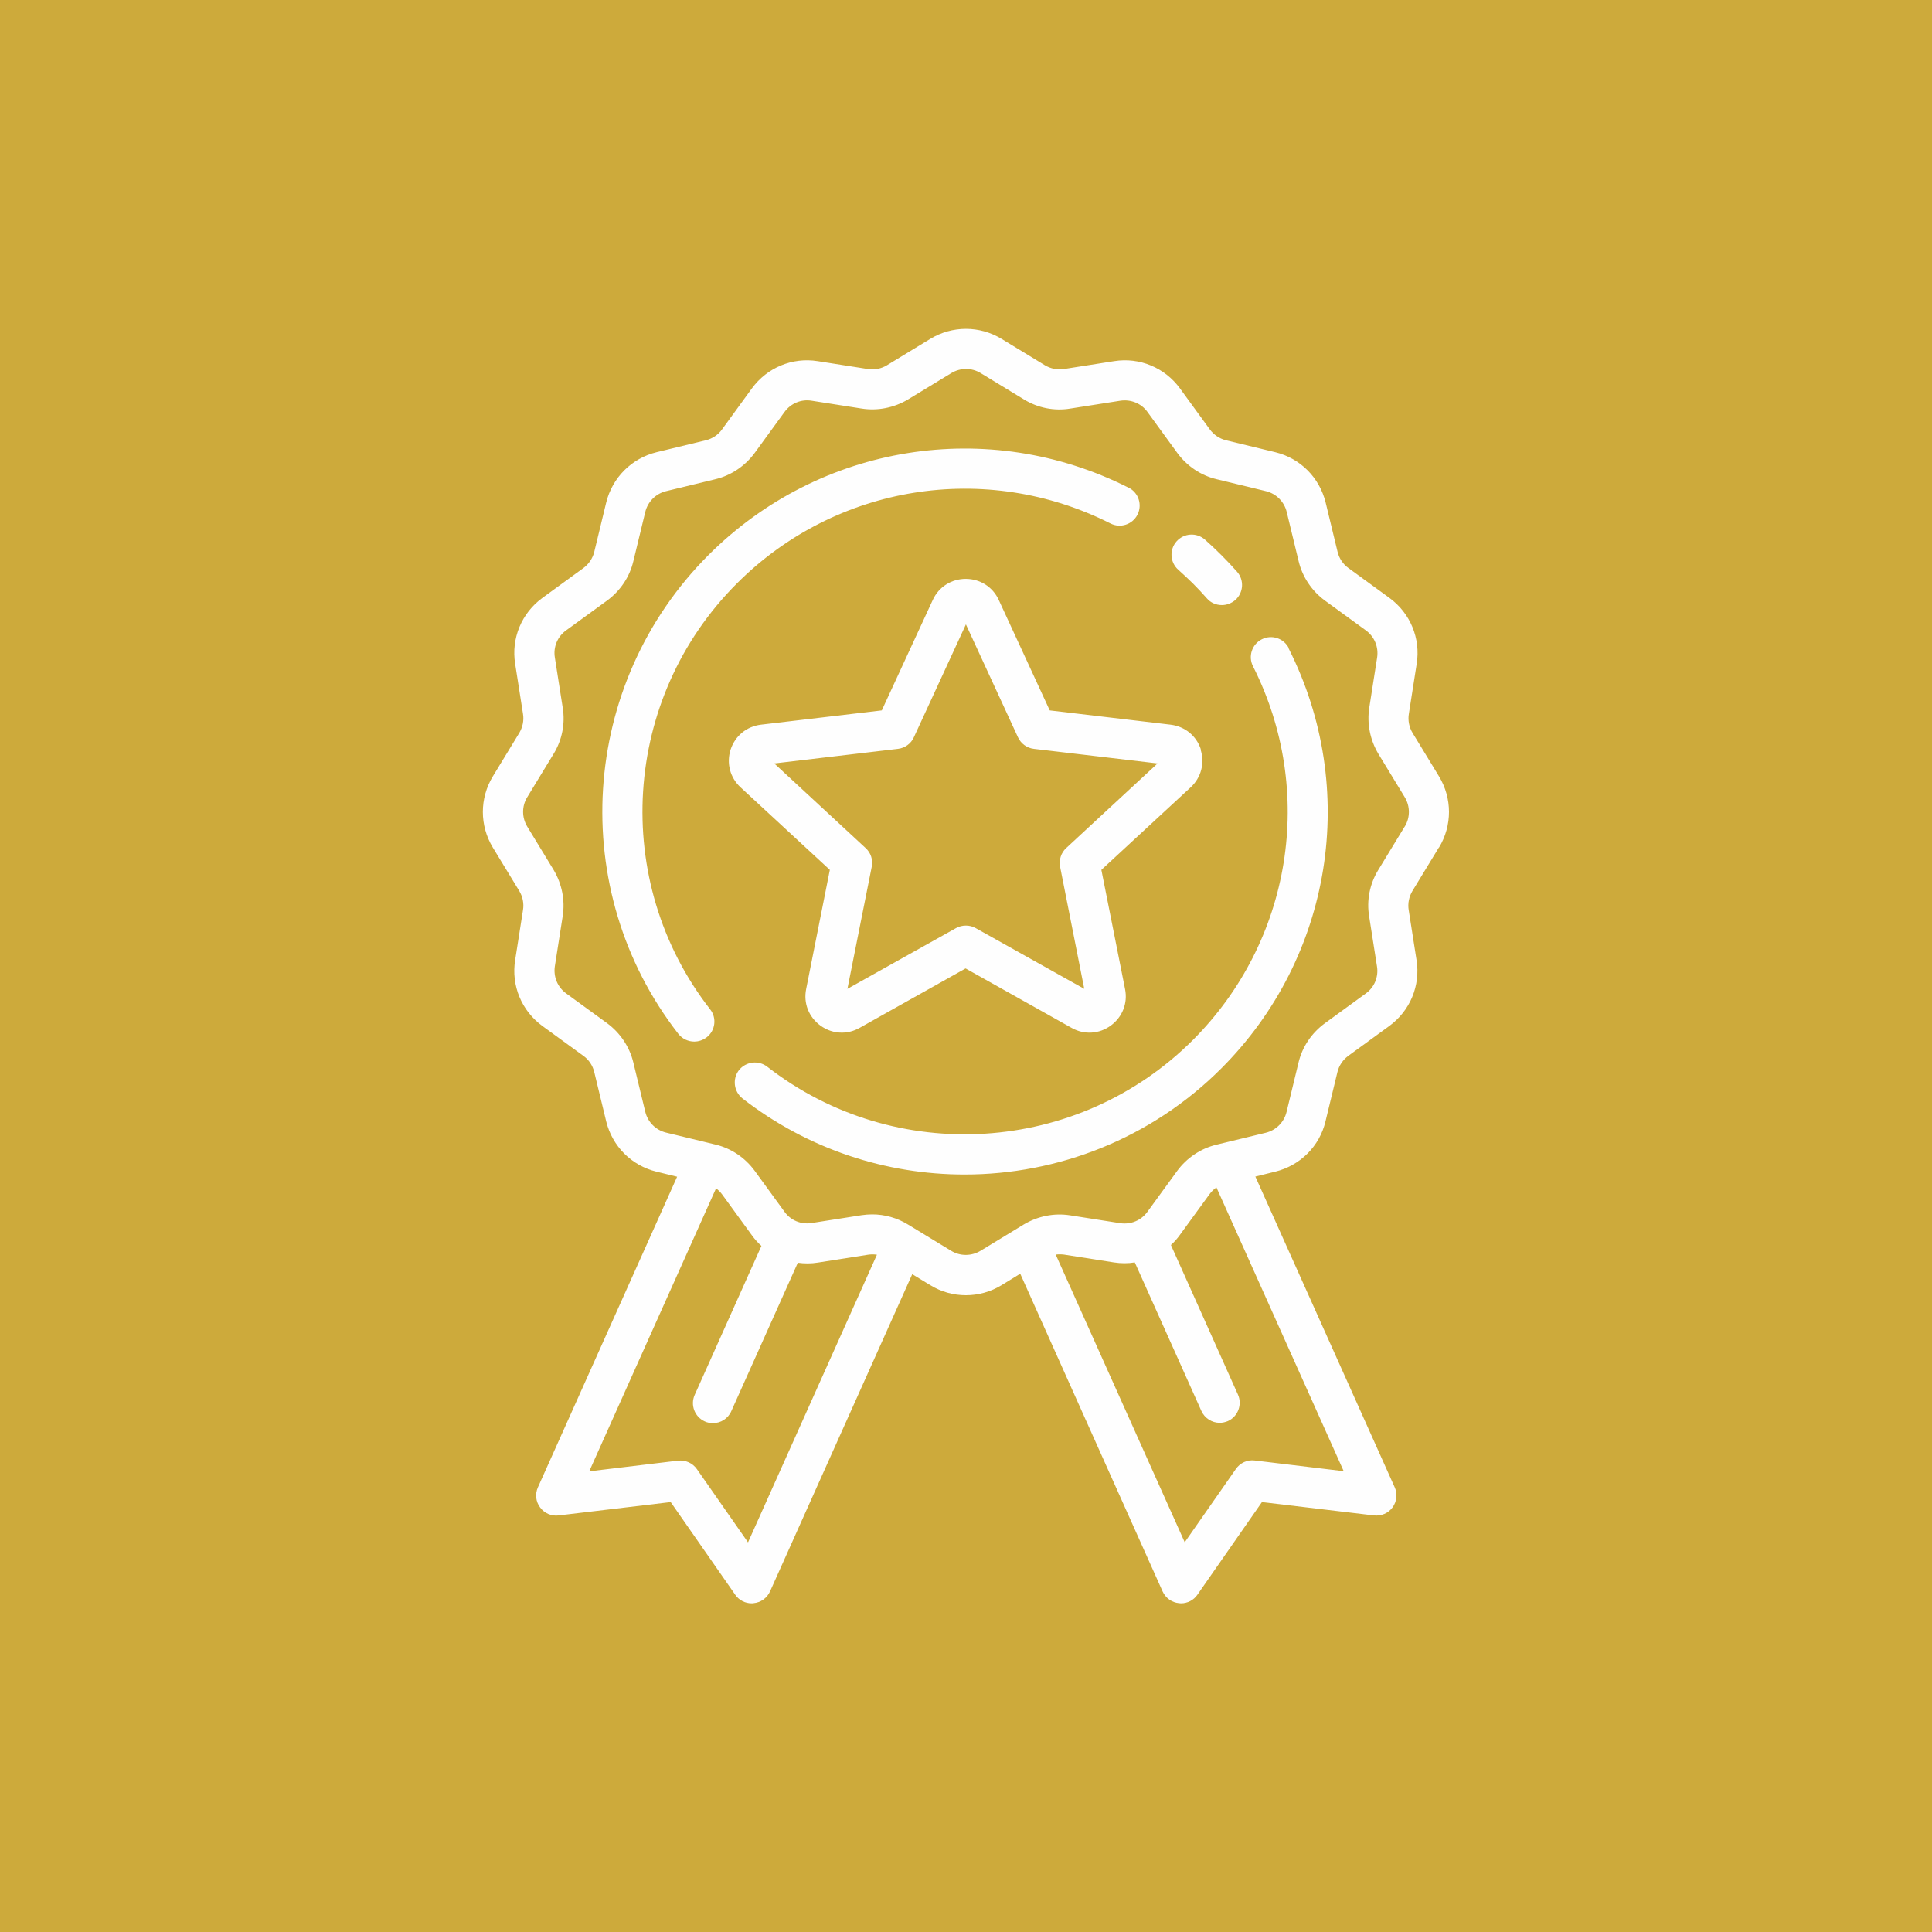 <?xml version="1.0" encoding="UTF-8"?>
<!DOCTYPE svg PUBLIC "-//W3C//DTD SVG 1.1//EN" "http://www.w3.org/Graphics/SVG/1.1/DTD/svg11.dtd">
<!-- Creator: CorelDRAW 2019 (64-Bit) -->
<svg xmlns="http://www.w3.org/2000/svg" xml:space="preserve" width="10.16mm" height="10.16mm" version="1.1" style="shape-rendering:geometricPrecision; text-rendering:geometricPrecision; image-rendering:optimizeQuality; fill-rule:evenodd; clip-rule:evenodd"
viewBox="0 0 123.09 123.09"
 xmlns:xlink="http://www.w3.org/1999/xlink">
 <defs>
  <style type="text/css">
   <![CDATA[
    .fil1 {fill:#FEFEFE}
    .fil0 {fill:#CDAA3B}
   ]]>
  </style>
 </defs>
 <g id="Слой_x0020_1">
  <rect class="fil0" width="123.09" height="123.09"/>
  <path class="fil1" d="M71.9 31.07c-8.93,-4.51 -19.68,-2.79 -26.76,4.29 -8.23,8.23 -9.05,21.35 -1.92,30.51 0.25,0.32 0.63,0.49 1.01,0.49 0.28,0 0.55,-0.09 0.79,-0.27 0.56,-0.43 0.66,-1.24 0.22,-1.79 -6.34,-8.15 -5.61,-19.82 1.71,-27.13 6.29,-6.3 15.86,-7.83 23.8,-3.82 0.63,0.32 1.4,0.07 1.72,-0.56 0.32,-0.63 0.07,-1.4 -0.56,-1.72zm4.61 16.68c-0.28,-0.87 -1.02,-1.47 -1.93,-1.58l-7.7 -0.91 -3.25 -7.04c-0.38,-0.83 -1.19,-1.34 -2.1,-1.34 -0.91,0 -1.72,0.51 -2.1,1.34l-3.25 7.04 -7.7 0.91c-0.91,0.11 -1.64,0.71 -1.93,1.58 -0.28,0.87 -0.04,1.79 0.63,2.41l5.69 5.26 -1.51 7.6c-0.18,0.9 0.17,1.78 0.91,2.32 0.41,0.3 0.88,0.45 1.36,0.45 0.39,0 0.77,-0.1 1.13,-0.3l6.76 -3.79 6.76 3.79c0.8,0.45 1.75,0.39 2.49,-0.15 0.74,-0.54 1.09,-1.43 0.91,-2.32l-1.51 -7.6 5.69 -5.26c0.67,-0.62 0.91,-1.54 0.63,-2.41zm-8.58 6.28c-0.33,0.3 -0.47,0.75 -0.39,1.19l1.54 7.78 -6.92 -3.87c-0.19,-0.11 -0.41,-0.16 -0.62,-0.16 -0.22,0 -0.43,0.05 -0.63,0.16l-6.92 3.87 1.55 -7.78c0.09,-0.44 -0.06,-0.89 -0.39,-1.19l-5.82 -5.39 7.88 -0.93c0.44,-0.05 0.83,-0.33 1.01,-0.73l3.32 -7.2 3.32 7.2c0.19,0.4 0.57,0.68 1.01,0.73l7.88 0.93 -5.82 5.39zm23.75 -0.03c0.85,-1.4 0.85,-3.14 0,-4.54l-1.68 -2.76c-0.22,-0.36 -0.31,-0.8 -0.24,-1.22l0.5 -3.19c0.26,-1.62 -0.41,-3.23 -1.74,-4.2l-2.61 -1.9c-0.35,-0.25 -0.59,-0.62 -0.69,-1.03l-0.76 -3.14c-0.39,-1.59 -1.61,-2.82 -3.21,-3.21l-3.14 -0.76c-0.41,-0.1 -0.78,-0.35 -1.03,-0.69l-1.9 -2.61c-0.97,-1.33 -2.58,-2 -4.2,-1.74l-3.19 0.5c-0.42,0.07 -0.85,-0.02 -1.22,-0.24l-2.76 -1.68c-1.4,-0.85 -3.14,-0.85 -4.54,0l-2.76 1.68c-0.36,0.22 -0.8,0.31 -1.22,0.24l-3.19 -0.5c-1.62,-0.26 -3.23,0.41 -4.2,1.74l-1.9 2.61c-0.25,0.35 -0.62,0.59 -1.03,0.69l-3.14 0.76c-1.59,0.39 -2.82,1.62 -3.21,3.21l-0.76 3.14c-0.1,0.41 -0.35,0.78 -0.69,1.03l-2.61 1.9c-1.33,0.97 -2,2.58 -1.74,4.2l0.5 3.19c0.07,0.42 -0.02,0.85 -0.24,1.22l-1.68 2.76c-0.85,1.4 -0.85,3.14 0,4.54l1.68 2.76c0.22,0.36 0.31,0.8 0.24,1.22l-0.5 3.19c-0.26,1.62 0.41,3.23 1.74,4.2l2.61 1.9c0.35,0.25 0.59,0.62 0.69,1.03l0.76 3.14c0.39,1.59 1.61,2.82 3.21,3.21l1.31 0.32 -8.87 19.79c-0.19,0.42 -0.14,0.91 0.14,1.28 0.27,0.37 0.72,0.57 1.18,0.51l7.14 -0.85 4.11 5.9c0.24,0.35 0.63,0.55 1.05,0.55 0.04,0 0.08,-0 0.12,-0.01 0.46,-0.04 0.86,-0.33 1.05,-0.75l9.06 -20.21 1.15 0.7c0.7,0.43 1.48,0.64 2.27,0.64 0.78,0 1.57,-0.21 2.27,-0.64l1.19 -0.73 9.07 20.24c0.19,0.42 0.59,0.71 1.05,0.75 0.04,0 0.08,0.01 0.12,0.01 0.42,0 0.81,-0.2 1.05,-0.55l4.11 -5.9 7.14 0.85c0.46,0.05 0.91,-0.14 1.18,-0.51 0.27,-0.37 0.33,-0.86 0.14,-1.28l-8.88 -19.8 1.26 -0.31c1.59,-0.39 2.83,-1.61 3.21,-3.21l0.76 -3.14c0.1,-0.41 0.35,-0.78 0.69,-1.03l2.61 -1.9c1.33,-0.97 2,-2.58 1.74,-4.2l-0.5 -3.19c-0.07,-0.42 0.02,-0.85 0.24,-1.22l1.68 -2.76zm-44.02 44.27l-3.26 -4.67c-0.27,-0.39 -0.73,-0.59 -1.2,-0.54l-5.66 0.68 8.08 -18.03c0.15,0.11 0.28,0.24 0.39,0.39l1.9 2.61c0.18,0.25 0.38,0.47 0.6,0.67l-4.25 9.49c-0.29,0.65 -0,1.4 0.64,1.69 0.17,0.08 0.35,0.11 0.52,0.11 0.49,0 0.96,-0.28 1.17,-0.76l4.24 -9.46c0.42,0.06 0.85,0.06 1.28,-0.01l3.19 -0.5c0.19,-0.03 0.38,-0.03 0.57,0l-8.21 18.32zm37.94 -4.54l-5.66 -0.68c-0.47,-0.06 -0.93,0.15 -1.2,0.54l-3.26 4.67 -8.22 -18.33c0.17,-0.02 0.35,-0.02 0.52,0l3.19 0.5c0.45,0.07 0.9,0.07 1.33,0l4.24 9.46c0.21,0.47 0.68,0.76 1.17,0.76 0.17,0 0.35,-0.04 0.52,-0.11 0.64,-0.29 0.93,-1.05 0.64,-1.69l-4.27 -9.53c0.21,-0.19 0.4,-0.4 0.57,-0.64l1.9 -2.61c0.12,-0.16 0.27,-0.31 0.43,-0.42l8.1 18.06zm3.89 -41.06l-1.68 2.76c-0.54,0.88 -0.75,1.93 -0.58,2.95l0.5 3.19c0.11,0.67 -0.17,1.34 -0.72,1.73l-2.61 1.9c-0.83,0.61 -1.43,1.49 -1.67,2.5l-0.76 3.14c-0.16,0.66 -0.67,1.17 -1.33,1.33l-3.14 0.76c-1,0.24 -1.89,0.84 -2.5,1.67l-1.9 2.61c-0.4,0.55 -1.06,0.82 -1.73,0.72l-3.19 -0.5c-1.02,-0.16 -2.06,0.05 -2.95,0.58l-2.76 1.68c-0.58,0.35 -1.3,0.35 -1.87,0l-2.76 -1.68c-0.69,-0.42 -1.47,-0.64 -2.27,-0.64 -0.23,0 -0.45,0.02 -0.67,0.05l-3.19 0.5c-0.67,0.11 -1.34,-0.17 -1.73,-0.72l-1.9 -2.61c-0.61,-0.83 -1.49,-1.43 -2.5,-1.67l-3.14 -0.76c-0.66,-0.16 -1.17,-0.67 -1.33,-1.33l-0.76 -3.14c-0.24,-1 -0.84,-1.89 -1.67,-2.5l-2.61 -1.9c-0.55,-0.4 -0.82,-1.06 -0.72,-1.73l0.5 -3.19c0.16,-1.02 -0.05,-2.06 -0.58,-2.95l-1.68 -2.76c-0.35,-0.58 -0.35,-1.3 0,-1.87l1.68 -2.76c0.54,-0.88 0.75,-1.93 0.58,-2.95l-0.5 -3.19c-0.11,-0.67 0.17,-1.34 0.72,-1.73l2.61 -1.9c0.83,-0.61 1.43,-1.49 1.67,-2.5l0.76 -3.14c0.16,-0.66 0.67,-1.17 1.33,-1.33l3.14 -0.76c1,-0.24 1.89,-0.84 2.5,-1.67l1.9 -2.61c0.4,-0.55 1.06,-0.83 1.73,-0.72l3.19 0.5c1.02,0.16 2.06,-0.05 2.95,-0.58l2.76 -1.68c0.58,-0.35 1.3,-0.35 1.87,0l2.76 1.68c0.88,0.54 1.93,0.75 2.95,0.58l3.19 -0.5c0.67,-0.1 1.34,0.17 1.73,0.72l1.9 2.61c0.61,0.83 1.49,1.43 2.5,1.67l3.14 0.76c0.66,0.16 1.17,0.67 1.33,1.33l0.76 3.14c0.24,1 0.84,1.89 1.67,2.5l2.61 1.9c0.55,0.4 0.82,1.06 0.72,1.73l-0.5 3.19c-0.16,1.02 0.05,2.06 0.58,2.95l1.68 2.76c0.35,0.58 0.35,1.3 0,1.87zm-10.68 -16.25c-0.32,-0.36 -0.65,-0.71 -0.99,-1.05 -0.34,-0.34 -0.69,-0.67 -1.05,-0.99 -0.53,-0.47 -1.34,-0.42 -1.81,0.11 -0.47,0.53 -0.42,1.34 0.11,1.81 0.32,0.28 0.63,0.58 0.94,0.88 0.3,0.3 0.6,0.62 0.88,0.94 0.25,0.29 0.6,0.43 0.96,0.43 0.3,0 0.6,-0.11 0.85,-0.32 0.53,-0.47 0.58,-1.28 0.11,-1.81zm3.3 4.87c-0.32,-0.63 -1.09,-0.88 -1.72,-0.56 -0.63,0.32 -0.88,1.09 -0.56,1.72 4.01,7.94 2.47,17.5 -3.82,23.8 -7.32,7.32 -18.98,8.05 -27.13,1.71 -0.56,-0.43 -1.36,-0.33 -1.8,0.22 -0.43,0.56 -0.33,1.36 0.22,1.8 4.18,3.25 9.17,4.85 14.15,4.85 5.95,0 11.88,-2.28 16.36,-6.76 7.08,-7.08 8.8,-17.83 4.29,-26.76z"/>
 </g>
</svg>

